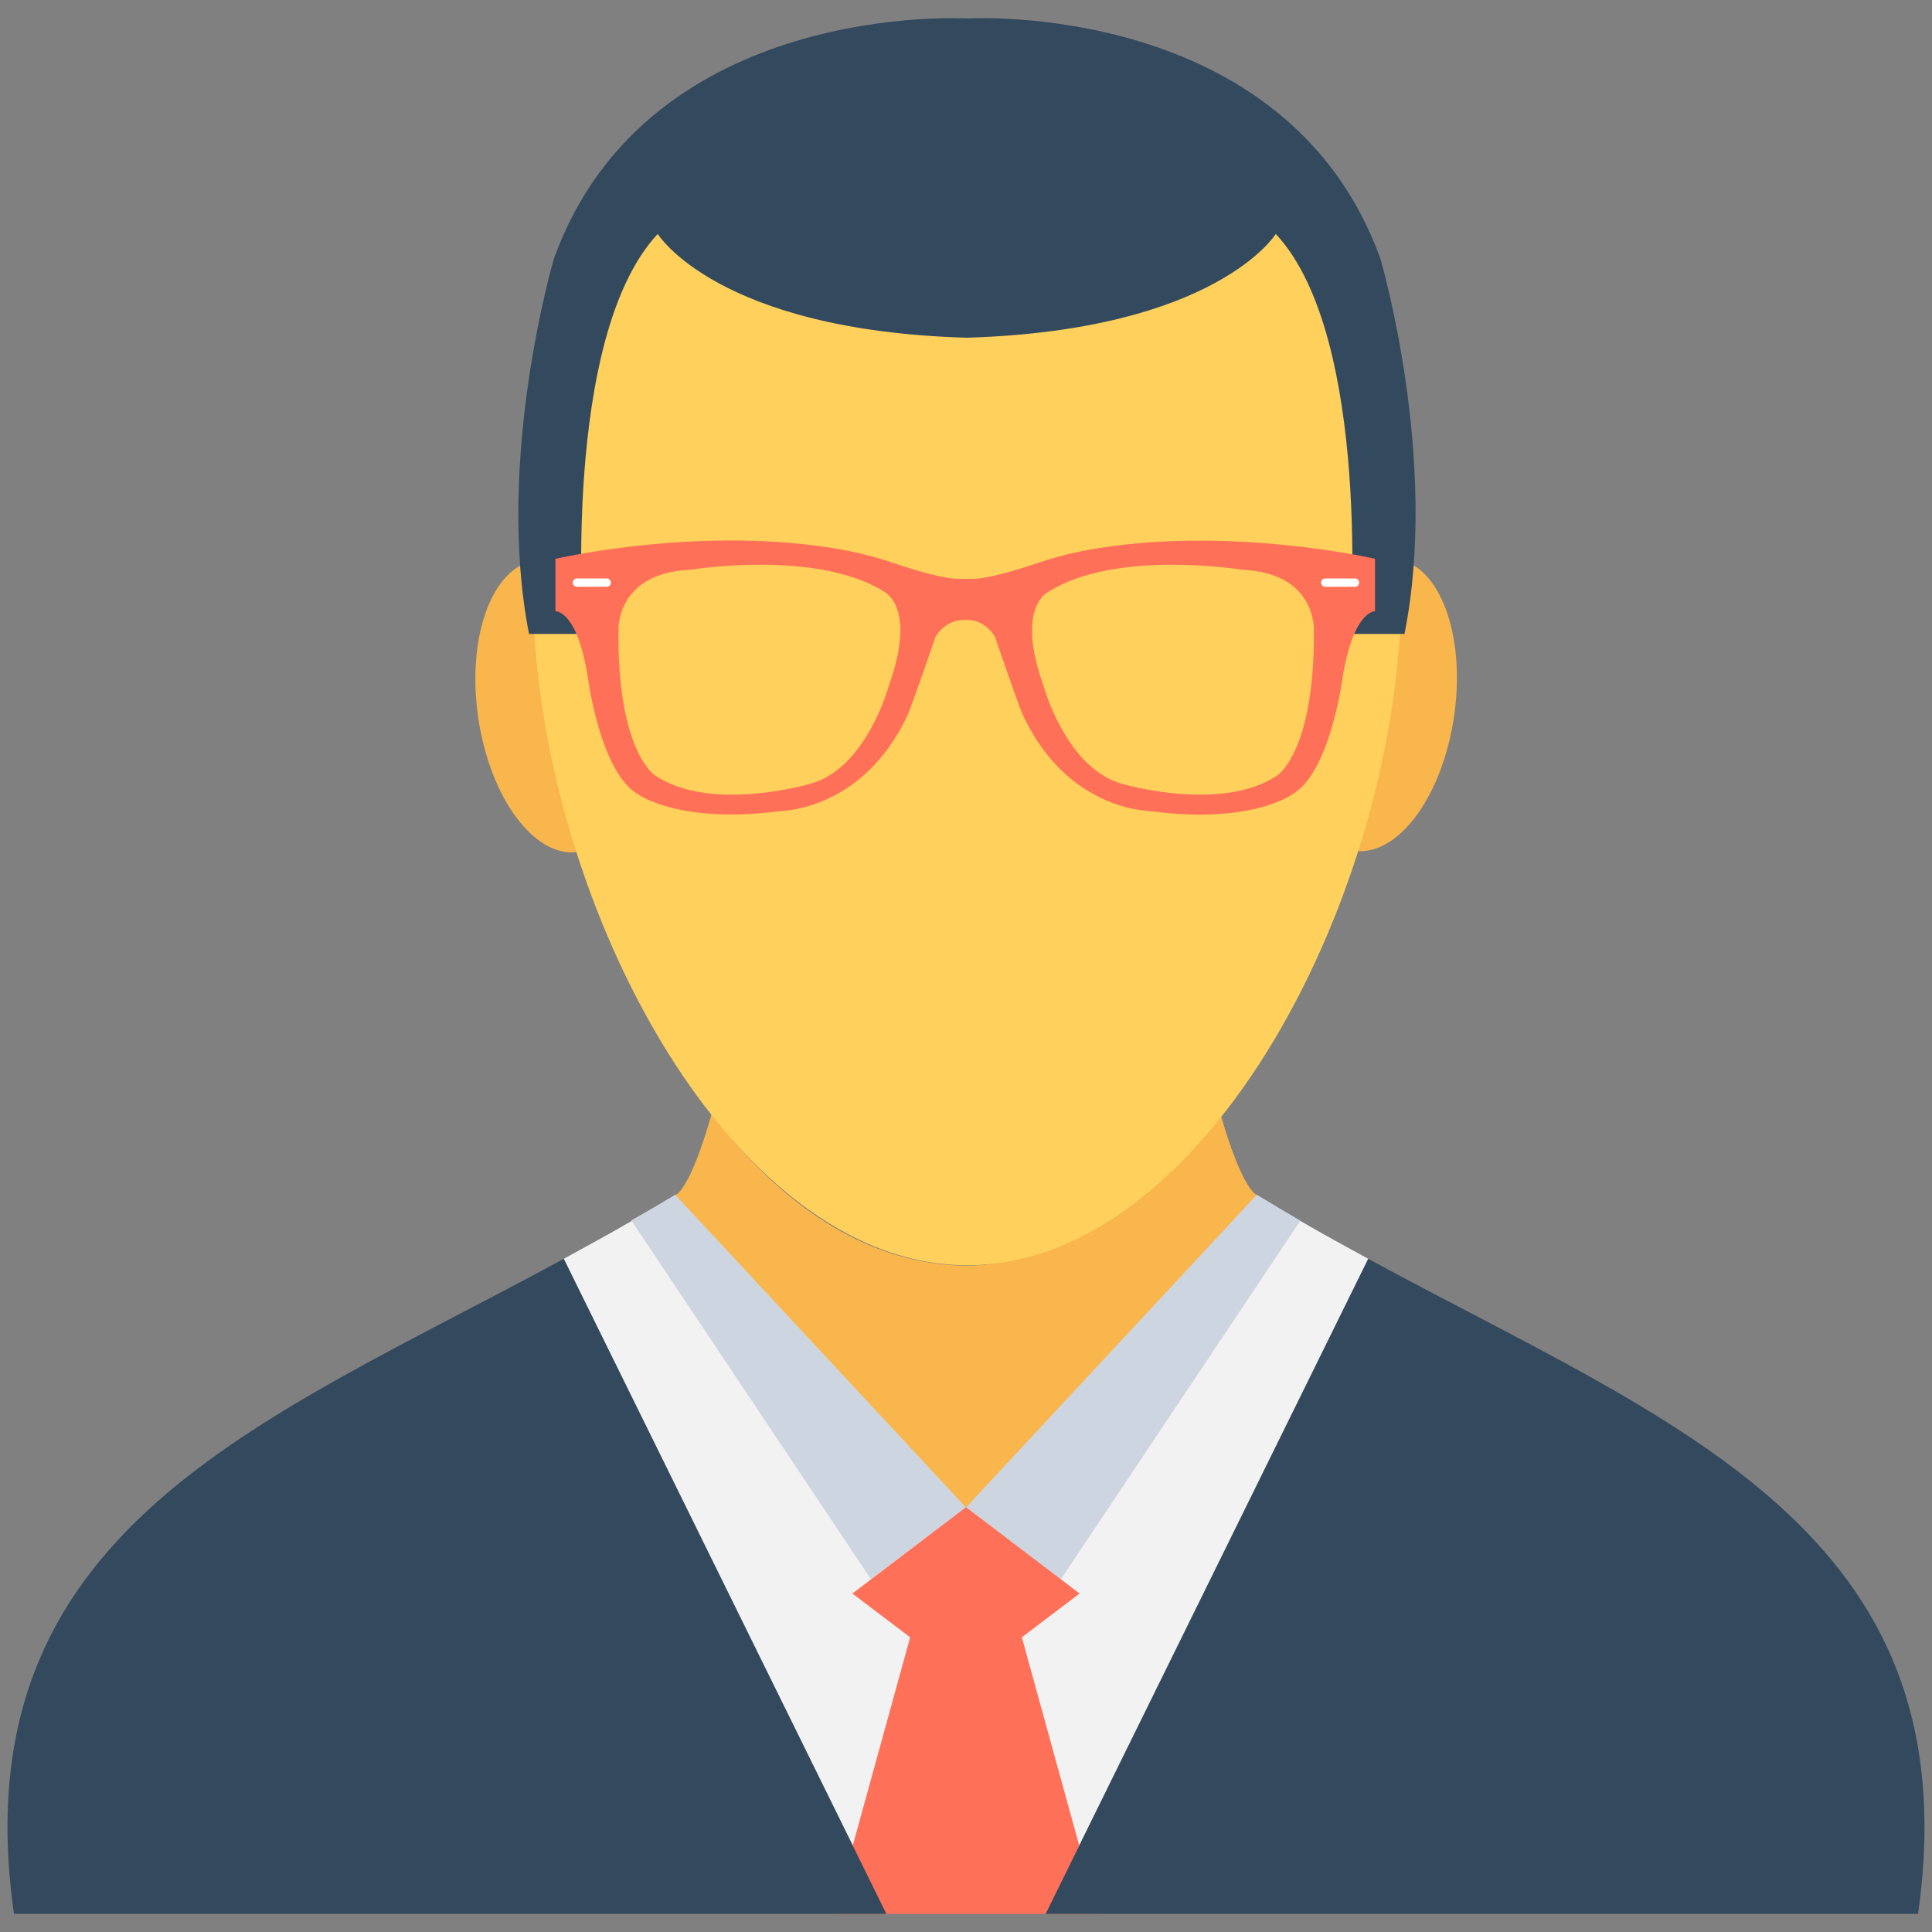 <?xml version="1.0" encoding="utf-8"?>
<!-- Generator: Adobe Illustrator 18.0.0, SVG Export Plug-In . SVG Version: 6.00 Build 0)  -->
<!DOCTYPE svg PUBLIC "-//W3C//DTD SVG 1.1//EN" "http://www.w3.org/Graphics/SVG/1.1/DTD/svg11.dtd">
<svg version="1.1" id="Layer_1" xmlns="http://www.w3.org/2000/svg" xmlns:xlink="http://www.w3.org/1999/xlink" x="0px" y="0px"
	 viewBox="0 0 512 512" enable-background="new 0 0 512 512" xml:space="preserve">
<rect x="0" y="0" width="512" height="512" fill="#808080" stroke="none"/>
<g>
	<path fill="#F2F2F2" d="M256,399.4l21.1,107.8l85.5-173.6c-6-3.3-12.1-6.6-18.1-10.1c-3.8-2.2-7.7-4.5-11.6-6.9L256,399.4z"/>
	<path fill="#F2F2F2" d="M256,399.4l-21.1,107.8l-85.5-173.6c6-3.3,12.1-6.6,18.1-10.1c3.9-2.2,7.7-4.5,11.6-6.9L256,399.4z"/>
	<g>
		<path fill="#CDD6E0" d="M179,316.6l77,82.8l-25.2,19.1l-63.5-95.1C171.3,321.2,175.1,318.9,179,316.6z"/>
		<path fill="#CDD6E0" d="M344.6,323.5l-63.5,95.1L256,399.4l77-82.8C336.8,318.9,340.7,321.2,344.6,323.5z"/>
	</g>
	<polygon fill="#F8B64C" points="332.9,340.9 333.1,340.8 333.1,340.7 	"/>
	<polygon fill="#FF7058" points="286.1,422.3 256,399.4 225.9,422.3 241.2,433.9 221,507.2 291,507.2 270.8,433.9 	"/>
	<path fill="#334A5E" d="M362.6,333.6l-85.5,173.6h231.2C522.8,405.2,442.6,377.1,362.6,333.6z"/>
	<path fill="#334A5E" d="M3.7,507.2h231.2l-85.5-173.6C69.4,377.1-10.8,405.2,3.7,507.2z"/>
	<path fill="#F8B64C" d="M323.4,295.1c-16.1,21.3-36,36-57.8,39.4c-3.1,0.6-6.3,0.9-9.6,0.9l0,0l0,0c0,0-0.1,0-0.1,0
		c-3.2,0-6.4-0.3-9.5-0.8c-21.8-3.4-41.7-18.1-57.8-39.4c-5.9,20.7-9.6,21.5-9.6,21.5l77,82.8l77-82.8
		C333.1,316.6,329.3,315.8,323.4,295.1z"/>
	<g>
		
			<ellipse transform="matrix(0.99 -0.145 0.145 0.99 -25.529 23.304)" fill="#F8B64C" cx="147.4" cy="187.1" rx="21" ry="39"/>
		
			<ellipse transform="matrix(-0.99 -0.145 0.145 -0.99 698.373 424.93)" fill="#F8B64C" cx="364.6" cy="187.1" rx="21" ry="39"/>
		<path fill="#FFD15C" d="M371.4,155.4c0,80.5-51.5,179.9-115.1,179.9c-63.6,0-115.1-99.4-115.1-179.9S192.7,9.6,256.3,9.6
			C319.8,9.6,371.4,74.9,371.4,155.4z"/>
		<path fill="#334A5E" d="M365.8,68.5C340.9-0.3,256.3,4.9,256.3,4.9s-84.6-5.2-109.5,63.6c0,0-15.7,53.1-6.6,99.5h14.4
			c0,0-5.9-78.5,19.7-106c0,0,15.7,25.6,81.9,27.5c66.2-2,81.9-27.5,81.9-27.5c25.6,27.5,19.7,106,19.7,106h14.4
			C381.5,121.6,365.8,68.5,365.8,68.5z"/>
	</g>
	<path fill="#FF7058" d="M288,145.8c-4.8,0.9-9.5,2.2-14.2,3.8c-4.8,1.6-12.4,3.9-16.3,3.8c-1.1,0-2.2,0-3.2,0
		c-3.9,0.1-11.5-2.2-16.3-3.8c-4.6-1.6-9.4-2.9-14.2-3.8c-37-6.9-76.6,2.3-76.6,2.3V162c0,0,5.6-0.5,8.5,16.9c0,0,3.2,26,13.6,31.7
		c0,0,10.4,7.6,36.3,4.5c0.9-0.1,1.9-0.2,2.8-0.3c4.3-0.4,22.1-3.4,32.3-25.7c0,0,2-5,7.2-20.3c0,0,2.5-4.7,7.9-4.5
		c5.4-0.3,7.9,4.5,7.9,4.5c5.2,15.3,7.2,20.3,7.2,20.3c10.2,22.3,28,25.3,32.3,25.7c0.9,0.1,1.9,0.2,2.8,0.3
		c25.9,3.2,36.3-4.5,36.3-4.5c10.4-5.7,13.6-31.7,13.6-31.7c3-17.3,8.5-16.9,8.5-16.9v-13.9C364.6,148.1,325,139,288,145.8z
		 M235.6,181.6c0,0-5.9,22-20.8,26.1c0,0-26.3,7.8-41.2-2.2c0,0-10-6.2-9.7-38.3c0,0-0.9-15.3,19-16.2c0,0,33.5-5.5,51.4,5.8
		C234.2,156.8,243.1,160.6,235.6,181.6z M348.2,167.2c0.2,32.1-9.7,38.3-9.7,38.3c-14.9,10-41.2,2.2-41.2,2.2
		c-14.9-4.2-20.8-26.1-20.8-26.1c-7.5-21,1.4-24.8,1.4-24.8c17.9-11.3,51.4-5.8,51.4-5.8C349.1,151.9,348.2,167.2,348.2,167.2z"/>
	<path fill="#FFFFFF" d="M351.2,153.3h7.9c0.6,0,1.1,0.5,1.1,1.1c0,0.6-0.5,1.1-1.1,1.1h-7.9c-0.6,0-1.1-0.5-1.1-1.1
		C350.1,153.7,350.6,153.3,351.2,153.3z"/>
	<path fill="#FFFFFF" d="M160.8,153.3h-7.9c-0.6,0-1.1,0.5-1.1,1.1c0,0.6,0.5,1.1,1.1,1.1h7.9c0.6,0,1.1-0.5,1.1-1.1
		C161.8,153.7,161.4,153.3,160.8,153.3z"/>
</g>
</svg>
